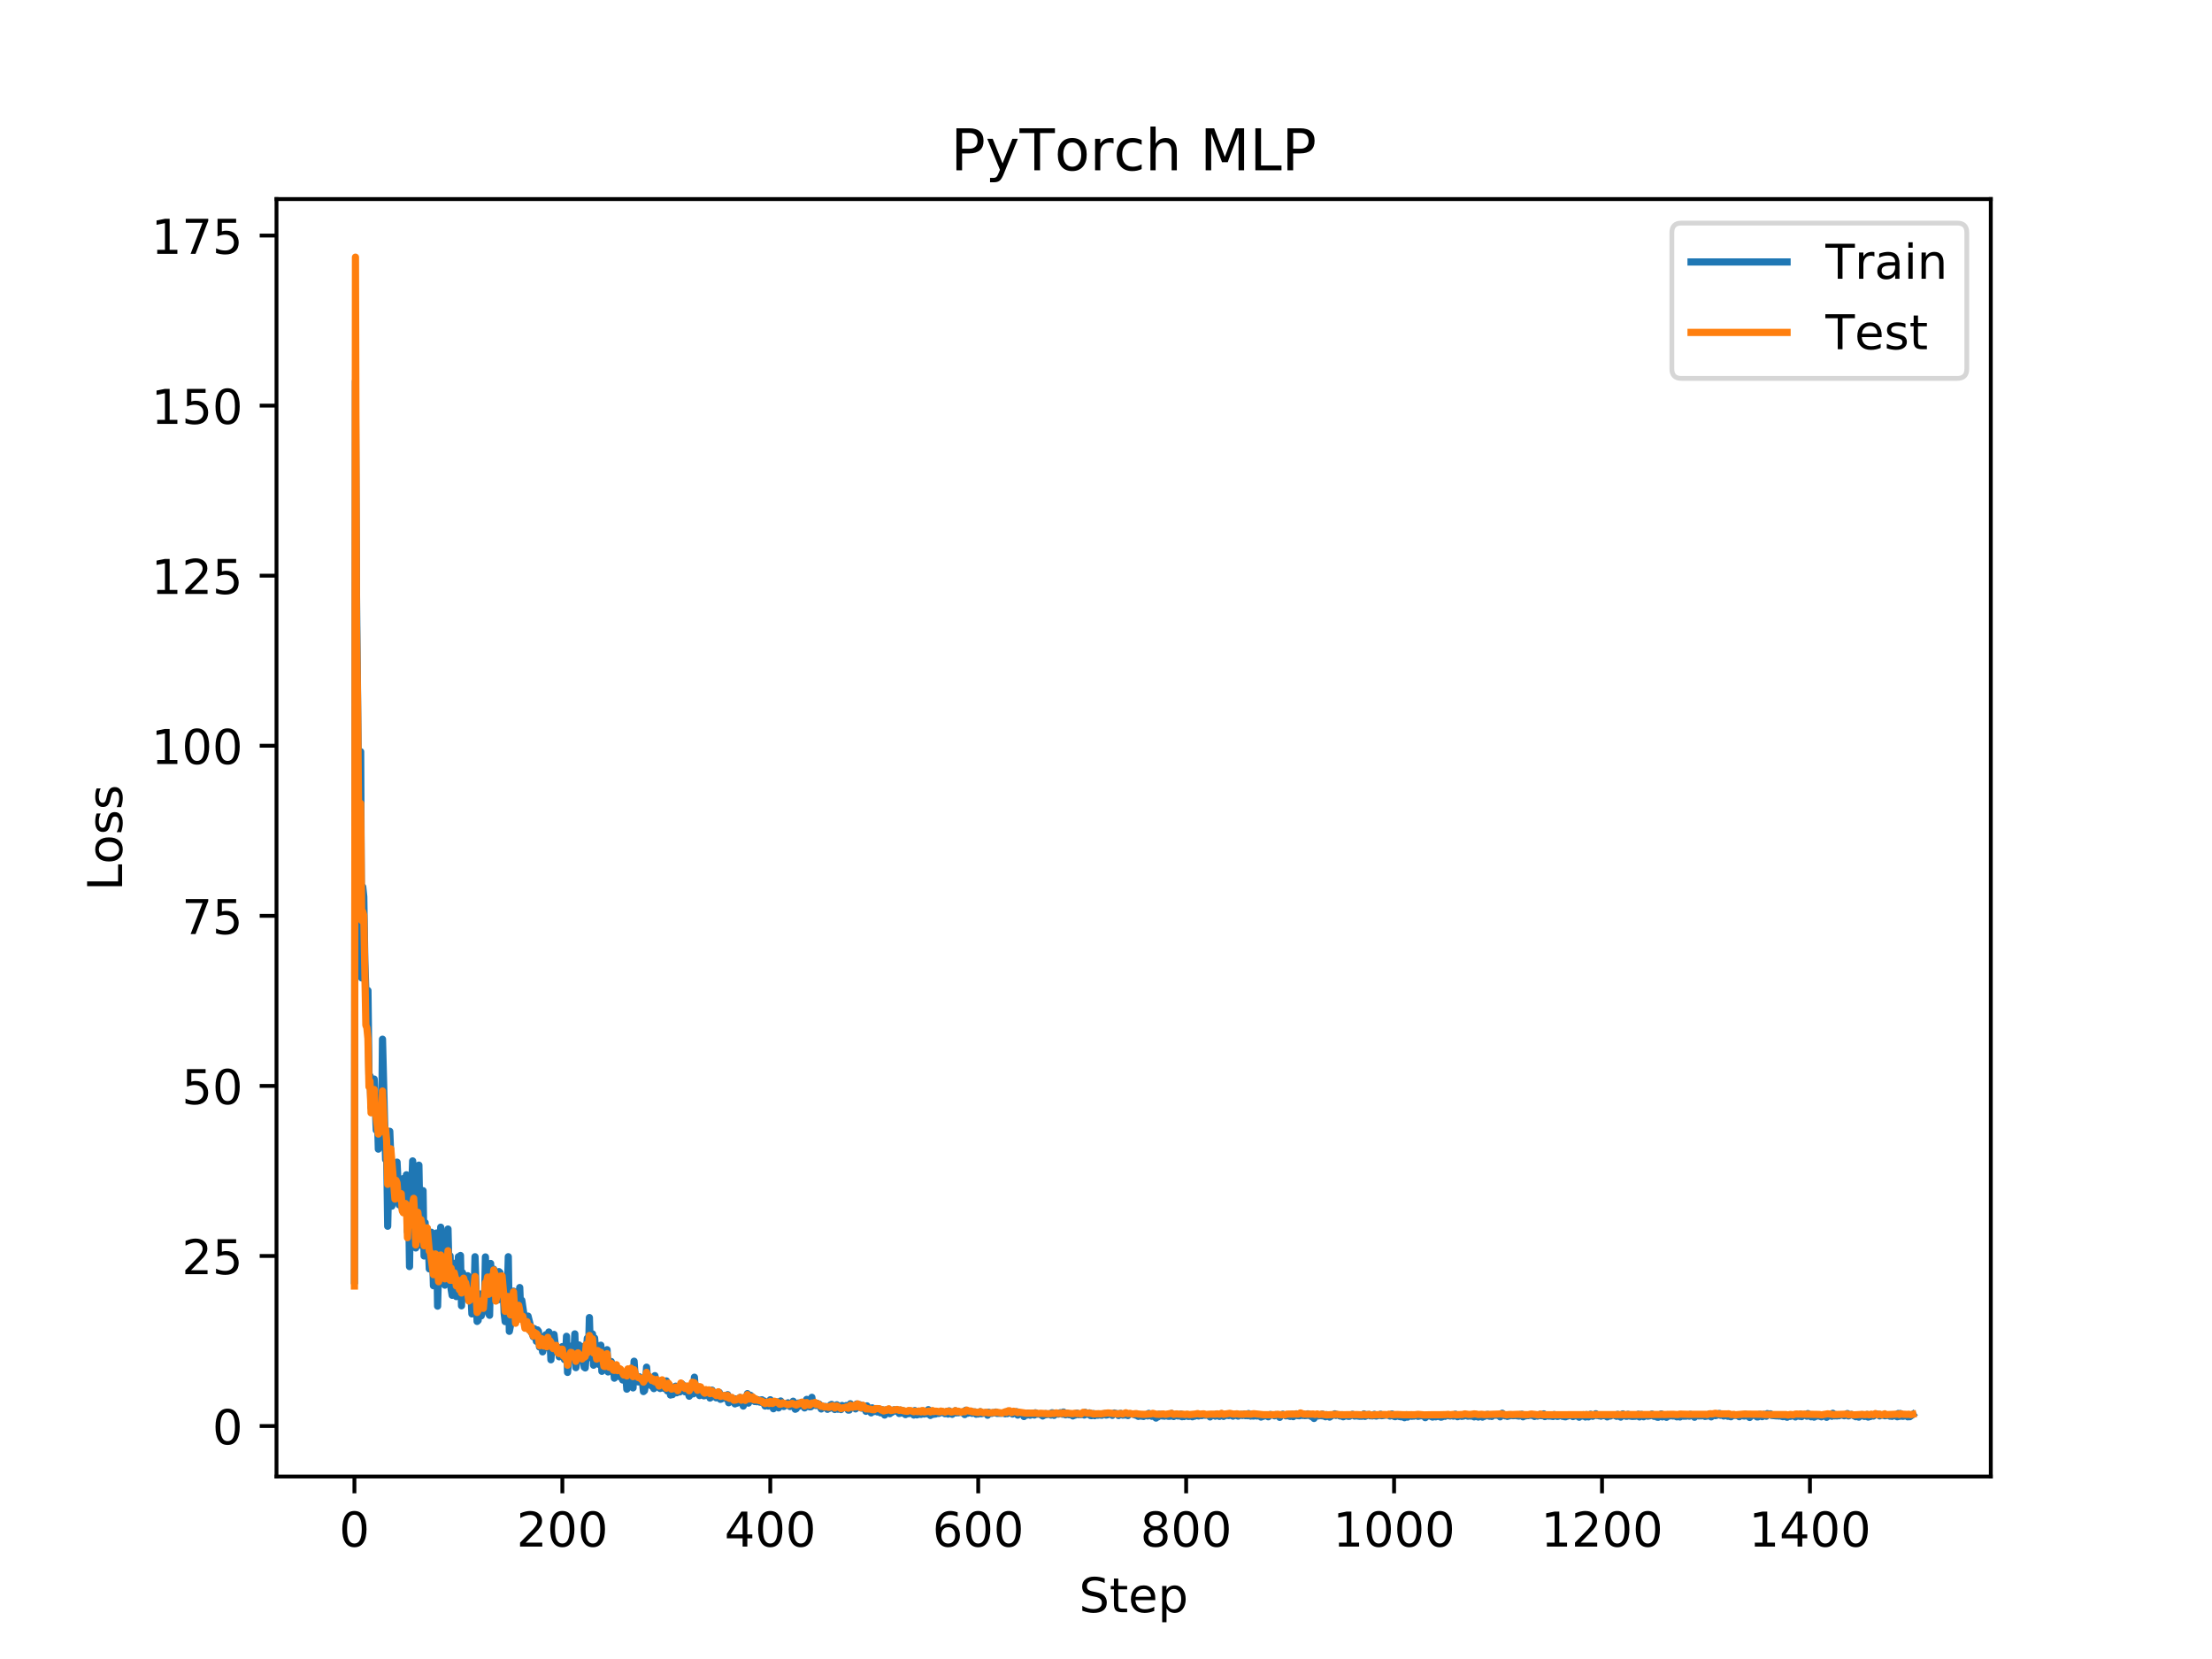 <?xml version="1.0" encoding="utf-8" standalone="no"?>
<!DOCTYPE svg PUBLIC "-//W3C//DTD SVG 1.1//EN"
  "http://www.w3.org/Graphics/SVG/1.1/DTD/svg11.dtd">
<!-- Created with matplotlib (https://matplotlib.org/) -->
<svg height="345.6pt" version="1.1" viewBox="0 0 460.8 345.6" width="460.8pt" xmlns="http://www.w3.org/2000/svg" xmlns:xlink="http://www.w3.org/1999/xlink">
 <defs>
  <style type="text/css">
*{stroke-linecap:butt;stroke-linejoin:round;}
  </style>
 </defs>
 <g id="figure_1">
  <g id="patch_1">
   <path d="M 0 345.6 
L 460.8 345.6 
L 460.8 0 
L 0 0 
z
" style="fill:#ffffff;"/>
  </g>
  <g id="axes_1">
   <g id="patch_2">
    <path d="M 57.6 307.584 
L 414.72 307.584 
L 414.72 41.472 
L 57.6 41.472 
z
" style="fill:#ffffff;"/>
   </g>
   <g id="matplotlib.axis_1">
    <g id="xtick_1">
     <g id="line2d_1">
      <defs>
       <path d="M 0 0 
L 0 3.5 
" id="mff438bf241" style="stroke:#000000;stroke-width:0.8;"/>
      </defs>
      <g>
       <use style="stroke:#000000;stroke-width:0.8;" x="73.833" xlink:href="#mff438bf241" y="307.584"/>
      </g>
     </g>
     <g id="text_1">
      <!-- 0 -->
      <defs>
       <path d="M 31.781 66.406 
Q 24.172 66.406 20.328 58.906 
Q 16.5 51.422 16.5 36.375 
Q 16.5 21.391 20.328 13.891 
Q 24.172 6.391 31.781 6.391 
Q 39.453 6.391 43.281 13.891 
Q 47.125 21.391 47.125 36.375 
Q 47.125 51.422 43.281 58.906 
Q 39.453 66.406 31.781 66.406 
z
M 31.781 74.219 
Q 44.047 74.219 50.516 64.516 
Q 56.984 54.828 56.984 36.375 
Q 56.984 17.969 50.516 8.266 
Q 44.047 -1.422 31.781 -1.422 
Q 19.531 -1.422 13.062 8.266 
Q 6.594 17.969 6.594 36.375 
Q 6.594 54.828 13.062 64.516 
Q 19.531 74.219 31.781 74.219 
z
" id="DejaVuSans-48"/>
      </defs>
      <g transform="translate(70.651 322.182)scale(0.1 -0.1)">
       <use xlink:href="#DejaVuSans-48"/>
      </g>
     </g>
    </g>
    <g id="xtick_2">
     <g id="line2d_2">
      <g>
       <use style="stroke:#000000;stroke-width:0.8;" x="117.149" xlink:href="#mff438bf241" y="307.584"/>
      </g>
     </g>
     <g id="text_2">
      <!-- 200 -->
      <defs>
       <path d="M 19.188 8.297 
L 53.609 8.297 
L 53.609 0 
L 7.328 0 
L 7.328 8.297 
Q 12.938 14.109 22.625 23.891 
Q 32.328 33.688 34.812 36.531 
Q 39.547 41.844 41.422 45.531 
Q 43.312 49.219 43.312 52.781 
Q 43.312 58.594 39.234 62.25 
Q 35.156 65.922 28.609 65.922 
Q 23.969 65.922 18.812 64.312 
Q 13.672 62.703 7.812 59.422 
L 7.812 69.391 
Q 13.766 71.781 18.938 73 
Q 24.125 74.219 28.422 74.219 
Q 39.75 74.219 46.484 68.547 
Q 53.219 62.891 53.219 53.422 
Q 53.219 48.922 51.531 44.891 
Q 49.859 40.875 45.406 35.406 
Q 44.188 33.984 37.641 27.219 
Q 31.109 20.453 19.188 8.297 
z
" id="DejaVuSans-50"/>
      </defs>
      <g transform="translate(107.605 322.182)scale(0.1 -0.1)">
       <use xlink:href="#DejaVuSans-50"/>
       <use x="63.623" xlink:href="#DejaVuSans-48"/>
       <use x="127.246" xlink:href="#DejaVuSans-48"/>
      </g>
     </g>
    </g>
    <g id="xtick_3">
     <g id="line2d_3">
      <g>
       <use style="stroke:#000000;stroke-width:0.8;" x="160.465" xlink:href="#mff438bf241" y="307.584"/>
      </g>
     </g>
     <g id="text_3">
      <!-- 400 -->
      <defs>
       <path d="M 37.797 64.312 
L 12.891 25.391 
L 37.797 25.391 
z
M 35.203 72.906 
L 47.609 72.906 
L 47.609 25.391 
L 58.016 25.391 
L 58.016 17.188 
L 47.609 17.188 
L 47.609 0 
L 37.797 0 
L 37.797 17.188 
L 4.891 17.188 
L 4.891 26.703 
z
" id="DejaVuSans-52"/>
      </defs>
      <g transform="translate(150.921 322.182)scale(0.1 -0.1)">
       <use xlink:href="#DejaVuSans-52"/>
       <use x="63.623" xlink:href="#DejaVuSans-48"/>
       <use x="127.246" xlink:href="#DejaVuSans-48"/>
      </g>
     </g>
    </g>
    <g id="xtick_4">
     <g id="line2d_4">
      <g>
       <use style="stroke:#000000;stroke-width:0.8;" x="203.781" xlink:href="#mff438bf241" y="307.584"/>
      </g>
     </g>
     <g id="text_4">
      <!-- 600 -->
      <defs>
       <path d="M 33.016 40.375 
Q 26.375 40.375 22.484 35.828 
Q 18.609 31.297 18.609 23.391 
Q 18.609 15.531 22.484 10.953 
Q 26.375 6.391 33.016 6.391 
Q 39.656 6.391 43.531 10.953 
Q 47.406 15.531 47.406 23.391 
Q 47.406 31.297 43.531 35.828 
Q 39.656 40.375 33.016 40.375 
z
M 52.594 71.297 
L 52.594 62.312 
Q 48.875 64.062 45.094 64.984 
Q 41.312 65.922 37.594 65.922 
Q 27.828 65.922 22.672 59.328 
Q 17.531 52.734 16.797 39.406 
Q 19.672 43.656 24.016 45.922 
Q 28.375 48.188 33.594 48.188 
Q 44.578 48.188 50.953 41.516 
Q 57.328 34.859 57.328 23.391 
Q 57.328 12.156 50.688 5.359 
Q 44.047 -1.422 33.016 -1.422 
Q 20.359 -1.422 13.672 8.266 
Q 6.984 17.969 6.984 36.375 
Q 6.984 53.656 15.188 63.938 
Q 23.391 74.219 37.203 74.219 
Q 40.922 74.219 44.703 73.484 
Q 48.484 72.75 52.594 71.297 
z
" id="DejaVuSans-54"/>
      </defs>
      <g transform="translate(194.237 322.182)scale(0.1 -0.1)">
       <use xlink:href="#DejaVuSans-54"/>
       <use x="63.623" xlink:href="#DejaVuSans-48"/>
       <use x="127.246" xlink:href="#DejaVuSans-48"/>
      </g>
     </g>
    </g>
    <g id="xtick_5">
     <g id="line2d_5">
      <g>
       <use style="stroke:#000000;stroke-width:0.8;" x="247.097" xlink:href="#mff438bf241" y="307.584"/>
      </g>
     </g>
     <g id="text_5">
      <!-- 800 -->
      <defs>
       <path d="M 31.781 34.625 
Q 24.75 34.625 20.719 30.859 
Q 16.703 27.094 16.703 20.516 
Q 16.703 13.922 20.719 10.156 
Q 24.75 6.391 31.781 6.391 
Q 38.812 6.391 42.859 10.172 
Q 46.922 13.969 46.922 20.516 
Q 46.922 27.094 42.891 30.859 
Q 38.875 34.625 31.781 34.625 
z
M 21.922 38.812 
Q 15.578 40.375 12.031 44.719 
Q 8.5 49.078 8.5 55.328 
Q 8.5 64.062 14.719 69.141 
Q 20.953 74.219 31.781 74.219 
Q 42.672 74.219 48.875 69.141 
Q 55.078 64.062 55.078 55.328 
Q 55.078 49.078 51.531 44.719 
Q 48 40.375 41.703 38.812 
Q 48.828 37.156 52.797 32.312 
Q 56.781 27.484 56.781 20.516 
Q 56.781 9.906 50.312 4.234 
Q 43.844 -1.422 31.781 -1.422 
Q 19.734 -1.422 13.25 4.234 
Q 6.781 9.906 6.781 20.516 
Q 6.781 27.484 10.781 32.312 
Q 14.797 37.156 21.922 38.812 
z
M 18.312 54.391 
Q 18.312 48.734 21.844 45.562 
Q 25.391 42.391 31.781 42.391 
Q 38.141 42.391 41.719 45.562 
Q 45.312 48.734 45.312 54.391 
Q 45.312 60.062 41.719 63.234 
Q 38.141 66.406 31.781 66.406 
Q 25.391 66.406 21.844 63.234 
Q 18.312 60.062 18.312 54.391 
z
" id="DejaVuSans-56"/>
      </defs>
      <g transform="translate(237.554 322.182)scale(0.1 -0.1)">
       <use xlink:href="#DejaVuSans-56"/>
       <use x="63.623" xlink:href="#DejaVuSans-48"/>
       <use x="127.246" xlink:href="#DejaVuSans-48"/>
      </g>
     </g>
    </g>
    <g id="xtick_6">
     <g id="line2d_6">
      <g>
       <use style="stroke:#000000;stroke-width:0.8;" x="290.413" xlink:href="#mff438bf241" y="307.584"/>
      </g>
     </g>
     <g id="text_6">
      <!-- 1000 -->
      <defs>
       <path d="M 12.406 8.297 
L 28.516 8.297 
L 28.516 63.922 
L 10.984 60.406 
L 10.984 69.391 
L 28.422 72.906 
L 38.281 72.906 
L 38.281 8.297 
L 54.391 8.297 
L 54.391 0 
L 12.406 0 
z
" id="DejaVuSans-49"/>
      </defs>
      <g transform="translate(277.688 322.182)scale(0.1 -0.1)">
       <use xlink:href="#DejaVuSans-49"/>
       <use x="63.623" xlink:href="#DejaVuSans-48"/>
       <use x="127.246" xlink:href="#DejaVuSans-48"/>
       <use x="190.869" xlink:href="#DejaVuSans-48"/>
      </g>
     </g>
    </g>
    <g id="xtick_7">
     <g id="line2d_7">
      <g>
       <use style="stroke:#000000;stroke-width:0.8;" x="333.73" xlink:href="#mff438bf241" y="307.584"/>
      </g>
     </g>
     <g id="text_7">
      <!-- 1200 -->
      <g transform="translate(321.005 322.182)scale(0.1 -0.1)">
       <use xlink:href="#DejaVuSans-49"/>
       <use x="63.623" xlink:href="#DejaVuSans-50"/>
       <use x="127.246" xlink:href="#DejaVuSans-48"/>
       <use x="190.869" xlink:href="#DejaVuSans-48"/>
      </g>
     </g>
    </g>
    <g id="xtick_8">
     <g id="line2d_8">
      <g>
       <use style="stroke:#000000;stroke-width:0.8;" x="377.046" xlink:href="#mff438bf241" y="307.584"/>
      </g>
     </g>
     <g id="text_8">
      <!-- 1400 -->
      <g transform="translate(364.321 322.182)scale(0.1 -0.1)">
       <use xlink:href="#DejaVuSans-49"/>
       <use x="63.623" xlink:href="#DejaVuSans-52"/>
       <use x="127.246" xlink:href="#DejaVuSans-48"/>
       <use x="190.869" xlink:href="#DejaVuSans-48"/>
      </g>
     </g>
    </g>
    <g id="text_9">
     <!-- Step -->
     <defs>
      <path d="M 53.516 70.516 
L 53.516 60.891 
Q 47.906 63.578 42.922 64.891 
Q 37.938 66.219 33.297 66.219 
Q 25.25 66.219 20.875 63.094 
Q 16.5 59.969 16.5 54.203 
Q 16.5 49.359 19.406 46.891 
Q 22.312 44.438 30.422 42.922 
L 36.375 41.703 
Q 47.406 39.594 52.656 34.297 
Q 57.906 29 57.906 20.125 
Q 57.906 9.516 50.797 4.047 
Q 43.703 -1.422 29.984 -1.422 
Q 24.812 -1.422 18.969 -0.25 
Q 13.141 0.922 6.891 3.219 
L 6.891 13.375 
Q 12.891 10.016 18.656 8.297 
Q 24.422 6.594 29.984 6.594 
Q 38.422 6.594 43.016 9.906 
Q 47.609 13.234 47.609 19.391 
Q 47.609 24.75 44.312 27.781 
Q 41.016 30.812 33.5 32.328 
L 27.484 33.5 
Q 16.453 35.688 11.516 40.375 
Q 6.594 45.062 6.594 53.422 
Q 6.594 63.094 13.406 68.656 
Q 20.219 74.219 32.172 74.219 
Q 37.312 74.219 42.625 73.281 
Q 47.953 72.359 53.516 70.516 
z
" id="DejaVuSans-83"/>
      <path d="M 18.312 70.219 
L 18.312 54.688 
L 36.812 54.688 
L 36.812 47.703 
L 18.312 47.703 
L 18.312 18.016 
Q 18.312 11.328 20.141 9.422 
Q 21.969 7.516 27.594 7.516 
L 36.812 7.516 
L 36.812 0 
L 27.594 0 
Q 17.188 0 13.234 3.875 
Q 9.281 7.766 9.281 18.016 
L 9.281 47.703 
L 2.688 47.703 
L 2.688 54.688 
L 9.281 54.688 
L 9.281 70.219 
z
" id="DejaVuSans-116"/>
      <path d="M 56.203 29.594 
L 56.203 25.203 
L 14.891 25.203 
Q 15.484 15.922 20.484 11.062 
Q 25.484 6.203 34.422 6.203 
Q 39.594 6.203 44.453 7.469 
Q 49.312 8.734 54.109 11.281 
L 54.109 2.781 
Q 49.266 0.734 44.188 -0.344 
Q 39.109 -1.422 33.891 -1.422 
Q 20.797 -1.422 13.156 6.188 
Q 5.516 13.812 5.516 26.812 
Q 5.516 40.234 12.766 48.109 
Q 20.016 56 32.328 56 
Q 43.359 56 49.781 48.891 
Q 56.203 41.797 56.203 29.594 
z
M 47.219 32.234 
Q 47.125 39.594 43.094 43.984 
Q 39.062 48.391 32.422 48.391 
Q 24.906 48.391 20.391 44.141 
Q 15.875 39.891 15.188 32.172 
z
" id="DejaVuSans-101"/>
      <path d="M 18.109 8.203 
L 18.109 -20.797 
L 9.078 -20.797 
L 9.078 54.688 
L 18.109 54.688 
L 18.109 46.391 
Q 20.953 51.266 25.266 53.625 
Q 29.594 56 35.594 56 
Q 45.562 56 51.781 48.094 
Q 58.016 40.188 58.016 27.297 
Q 58.016 14.406 51.781 6.484 
Q 45.562 -1.422 35.594 -1.422 
Q 29.594 -1.422 25.266 0.953 
Q 20.953 3.328 18.109 8.203 
z
M 48.688 27.297 
Q 48.688 37.203 44.609 42.844 
Q 40.531 48.484 33.406 48.484 
Q 26.266 48.484 22.188 42.844 
Q 18.109 37.203 18.109 27.297 
Q 18.109 17.391 22.188 11.75 
Q 26.266 6.109 33.406 6.109 
Q 40.531 6.109 44.609 11.75 
Q 48.688 17.391 48.688 27.297 
z
" id="DejaVuSans-112"/>
     </defs>
     <g transform="translate(224.775 335.861)scale(0.1 -0.1)">
      <use xlink:href="#DejaVuSans-83"/>
      <use x="63.477" xlink:href="#DejaVuSans-116"/>
      <use x="102.686" xlink:href="#DejaVuSans-101"/>
      <use x="164.209" xlink:href="#DejaVuSans-112"/>
     </g>
    </g>
   </g>
   <g id="matplotlib.axis_2">
    <g id="ytick_1">
     <g id="line2d_9">
      <defs>
       <path d="M 0 0 
L -3.5 0 
" id="m4848736dc3" style="stroke:#000000;stroke-width:0.8;"/>
      </defs>
      <g>
       <use style="stroke:#000000;stroke-width:0.8;" x="57.6" xlink:href="#m4848736dc3" y="297.066"/>
      </g>
     </g>
     <g id="text_10">
      <!-- 0 -->
      <g transform="translate(44.237 300.865)scale(0.1 -0.1)">
       <use xlink:href="#DejaVuSans-48"/>
      </g>
     </g>
    </g>
    <g id="ytick_2">
     <g id="line2d_10">
      <g>
       <use style="stroke:#000000;stroke-width:0.8;" x="57.6" xlink:href="#m4848736dc3" y="261.638"/>
      </g>
     </g>
     <g id="text_11">
      <!-- 25 -->
      <defs>
       <path d="M 10.797 72.906 
L 49.516 72.906 
L 49.516 64.594 
L 19.828 64.594 
L 19.828 46.734 
Q 21.969 47.469 24.109 47.828 
Q 26.266 48.188 28.422 48.188 
Q 40.625 48.188 47.75 41.5 
Q 54.891 34.812 54.891 23.391 
Q 54.891 11.625 47.562 5.094 
Q 40.234 -1.422 26.906 -1.422 
Q 22.312 -1.422 17.547 -0.641 
Q 12.797 0.141 7.719 1.703 
L 7.719 11.625 
Q 12.109 9.234 16.797 8.062 
Q 21.484 6.891 26.703 6.891 
Q 35.156 6.891 40.078 11.328 
Q 45.016 15.766 45.016 23.391 
Q 45.016 31 40.078 35.438 
Q 35.156 39.891 26.703 39.891 
Q 22.75 39.891 18.812 39.016 
Q 14.891 38.141 10.797 36.281 
z
" id="DejaVuSans-53"/>
      </defs>
      <g transform="translate(37.875 265.438)scale(0.1 -0.1)">
       <use xlink:href="#DejaVuSans-50"/>
       <use x="63.623" xlink:href="#DejaVuSans-53"/>
      </g>
     </g>
    </g>
    <g id="ytick_3">
     <g id="line2d_11">
      <g>
       <use style="stroke:#000000;stroke-width:0.8;" x="57.6" xlink:href="#m4848736dc3" y="226.211"/>
      </g>
     </g>
     <g id="text_12">
      <!-- 50 -->
      <g transform="translate(37.875 230.01)scale(0.1 -0.1)">
       <use xlink:href="#DejaVuSans-53"/>
       <use x="63.623" xlink:href="#DejaVuSans-48"/>
      </g>
     </g>
    </g>
    <g id="ytick_4">
     <g id="line2d_12">
      <g>
       <use style="stroke:#000000;stroke-width:0.8;" x="57.6" xlink:href="#m4848736dc3" y="190.783"/>
      </g>
     </g>
     <g id="text_13">
      <!-- 75 -->
      <defs>
       <path d="M 8.203 72.906 
L 55.078 72.906 
L 55.078 68.703 
L 28.609 0 
L 18.312 0 
L 43.219 64.594 
L 8.203 64.594 
z
" id="DejaVuSans-55"/>
      </defs>
      <g transform="translate(37.875 194.582)scale(0.1 -0.1)">
       <use xlink:href="#DejaVuSans-55"/>
       <use x="63.623" xlink:href="#DejaVuSans-53"/>
      </g>
     </g>
    </g>
    <g id="ytick_5">
     <g id="line2d_13">
      <g>
       <use style="stroke:#000000;stroke-width:0.8;" x="57.6" xlink:href="#m4848736dc3" y="155.356"/>
      </g>
     </g>
     <g id="text_14">
      <!-- 100 -->
      <g transform="translate(31.512 159.155)scale(0.1 -0.1)">
       <use xlink:href="#DejaVuSans-49"/>
       <use x="63.623" xlink:href="#DejaVuSans-48"/>
       <use x="127.246" xlink:href="#DejaVuSans-48"/>
      </g>
     </g>
    </g>
    <g id="ytick_6">
     <g id="line2d_14">
      <g>
       <use style="stroke:#000000;stroke-width:0.8;" x="57.6" xlink:href="#m4848736dc3" y="119.928"/>
      </g>
     </g>
     <g id="text_15">
      <!-- 125 -->
      <g transform="translate(31.512 123.727)scale(0.1 -0.1)">
       <use xlink:href="#DejaVuSans-49"/>
       <use x="63.623" xlink:href="#DejaVuSans-50"/>
       <use x="127.246" xlink:href="#DejaVuSans-53"/>
      </g>
     </g>
    </g>
    <g id="ytick_7">
     <g id="line2d_15">
      <g>
       <use style="stroke:#000000;stroke-width:0.8;" x="57.6" xlink:href="#m4848736dc3" y="84.5"/>
      </g>
     </g>
     <g id="text_16">
      <!-- 150 -->
      <g transform="translate(31.512 88.3)scale(0.1 -0.1)">
       <use xlink:href="#DejaVuSans-49"/>
       <use x="63.623" xlink:href="#DejaVuSans-53"/>
       <use x="127.246" xlink:href="#DejaVuSans-48"/>
      </g>
     </g>
    </g>
    <g id="ytick_8">
     <g id="line2d_16">
      <g>
       <use style="stroke:#000000;stroke-width:0.8;" x="57.6" xlink:href="#m4848736dc3" y="49.073"/>
      </g>
     </g>
     <g id="text_17">
      <!-- 175 -->
      <g transform="translate(31.512 52.872)scale(0.1 -0.1)">
       <use xlink:href="#DejaVuSans-49"/>
       <use x="63.623" xlink:href="#DejaVuSans-55"/>
       <use x="127.246" xlink:href="#DejaVuSans-53"/>
      </g>
     </g>
    </g>
    <g id="text_18">
     <!-- Loss -->
     <defs>
      <path d="M 9.812 72.906 
L 19.672 72.906 
L 19.672 8.297 
L 55.172 8.297 
L 55.172 0 
L 9.812 0 
z
" id="DejaVuSans-76"/>
      <path d="M 30.609 48.391 
Q 23.391 48.391 19.188 42.75 
Q 14.984 37.109 14.984 27.297 
Q 14.984 17.484 19.156 11.844 
Q 23.344 6.203 30.609 6.203 
Q 37.797 6.203 41.984 11.859 
Q 46.188 17.531 46.188 27.297 
Q 46.188 37.016 41.984 42.703 
Q 37.797 48.391 30.609 48.391 
z
M 30.609 56 
Q 42.328 56 49.016 48.375 
Q 55.719 40.766 55.719 27.297 
Q 55.719 13.875 49.016 6.219 
Q 42.328 -1.422 30.609 -1.422 
Q 18.844 -1.422 12.172 6.219 
Q 5.516 13.875 5.516 27.297 
Q 5.516 40.766 12.172 48.375 
Q 18.844 56 30.609 56 
z
" id="DejaVuSans-111"/>
      <path d="M 44.281 53.078 
L 44.281 44.578 
Q 40.484 46.531 36.375 47.5 
Q 32.281 48.484 27.875 48.484 
Q 21.188 48.484 17.844 46.438 
Q 14.5 44.391 14.5 40.281 
Q 14.5 37.156 16.891 35.375 
Q 19.281 33.594 26.516 31.984 
L 29.594 31.297 
Q 39.156 29.25 43.188 25.516 
Q 47.219 21.781 47.219 15.094 
Q 47.219 7.469 41.188 3.016 
Q 35.156 -1.422 24.609 -1.422 
Q 20.219 -1.422 15.453 -0.562 
Q 10.688 0.297 5.422 2 
L 5.422 11.281 
Q 10.406 8.688 15.234 7.391 
Q 20.062 6.109 24.812 6.109 
Q 31.156 6.109 34.562 8.281 
Q 37.984 10.453 37.984 14.406 
Q 37.984 18.062 35.516 20.016 
Q 33.062 21.969 24.703 23.781 
L 21.578 24.516 
Q 13.234 26.266 9.516 29.906 
Q 5.812 33.547 5.812 39.891 
Q 5.812 47.609 11.281 51.797 
Q 16.75 56 26.812 56 
Q 31.781 56 36.172 55.266 
Q 40.578 54.547 44.281 53.078 
z
" id="DejaVuSans-115"/>
     </defs>
     <g transform="translate(25.433 185.582)rotate(-90)scale(0.1 -0.1)">
      <use xlink:href="#DejaVuSans-76"/>
      <use x="55.697" xlink:href="#DejaVuSans-111"/>
      <use x="116.879" xlink:href="#DejaVuSans-115"/>
      <use x="168.979" xlink:href="#DejaVuSans-115"/>
     </g>
    </g>
   </g>
   <g id="line2d_17">
    <path clip-path="url(#p4f8fb027b0)" d="M 73.833 266.768 
L 74.049 79.396 
L 74.266 123.878 
L 74.699 166.061 
L 74.916 200.919 
L 75.132 156.58 
L 75.349 203.721 
L 75.565 184.748 
L 75.782 186.806 
L 75.999 200.222 
L 76.215 206.507 
L 76.432 207.863 
L 76.648 206.346 
L 76.865 223.853 
L 77.081 224.116 
L 77.298 230.708 
L 77.515 226.721 
L 77.731 228.027 
L 77.948 224.787 
L 78.381 235.436 
L 78.598 231.162 
L 78.814 239.384 
L 79.247 232.423 
L 79.464 238.798 
L 79.68 216.488 
L 80.114 233.503 
L 80.33 241.563 
L 80.547 239.925 
L 80.763 255.447 
L 81.196 235.671 
L 81.413 241.122 
L 81.63 251.258 
L 81.846 245.334 
L 82.063 248.82 
L 82.279 245.901 
L 82.496 244.842 
L 82.713 242.094 
L 83.146 251.001 
L 83.362 247.018 
L 83.579 248.349 
L 83.795 251.825 
L 84.012 245.516 
L 84.229 250.056 
L 84.445 250.012 
L 84.662 244.731 
L 84.878 256.59 
L 85.095 248.87 
L 85.312 263.854 
L 85.528 248.013 
L 85.745 248.526 
L 85.961 241.839 
L 86.178 246.332 
L 86.394 257.565 
L 86.611 259.974 
L 86.828 257.047 
L 87.044 251.928 
L 87.261 242.721 
L 87.477 254.888 
L 87.694 250.241 
L 87.91 259.537 
L 88.127 248.035 
L 88.344 261.642 
L 88.56 254.687 
L 88.777 259.894 
L 88.993 255.893 
L 89.21 258.807 
L 89.427 264.332 
L 89.643 258.284 
L 89.86 256.694 
L 90.076 260.185 
L 90.293 267.839 
L 90.509 260.114 
L 90.726 258.846 
L 90.943 256.855 
L 91.159 272.094 
L 91.376 263.378 
L 91.592 264.53 
L 91.809 255.647 
L 92.026 267.052 
L 92.242 263.01 
L 92.675 267.718 
L 92.892 260.314 
L 93.108 265.016 
L 93.325 256.029 
L 93.542 265.207 
L 93.758 261.599 
L 93.975 268.529 
L 94.191 269.834 
L 94.408 265.797 
L 94.624 267.248 
L 94.841 263.138 
L 95.058 270.102 
L 95.274 268.424 
L 95.491 261.805 
L 95.707 269.923 
L 95.924 261.54 
L 96.141 272.018 
L 96.357 265.124 
L 96.574 267.347 
L 96.79 266.673 
L 97.007 270.39 
L 97.223 265.846 
L 97.44 265.755 
L 97.657 269.877 
L 97.873 270.661 
L 98.09 269.072 
L 98.306 273.713 
L 98.523 268.117 
L 98.74 270.421 
L 98.956 261.799 
L 99.389 275.276 
L 99.606 275.065 
L 100.039 269.568 
L 100.256 274.124 
L 100.472 269.668 
L 100.689 272.589 
L 100.905 272.585 
L 101.122 261.841 
L 101.338 270.539 
L 101.555 269.066 
L 101.772 273.668 
L 101.988 274.002 
L 102.205 263.201 
L 102.421 269.733 
L 102.855 264.396 
L 103.071 265.579 
L 103.288 269.201 
L 103.504 268.431 
L 103.721 270.795 
L 103.937 264.901 
L 104.154 265.093 
L 104.371 267.889 
L 104.587 267.163 
L 104.804 267.57 
L 105.02 273.525 
L 105.237 275.314 
L 105.454 270.639 
L 105.67 270.418 
L 105.887 261.796 
L 106.103 277.34 
L 106.32 276.245 
L 106.536 272.43 
L 106.753 272.321 
L 106.97 268.973 
L 107.403 275.3 
L 107.619 273.495 
L 107.836 273.044 
L 108.052 273.463 
L 108.269 268.219 
L 108.486 273.763 
L 108.702 270.883 
L 109.135 273.79 
L 109.569 275.396 
L 110.002 274.168 
L 110.435 275.905 
L 110.651 277.514 
L 110.868 277.536 
L 111.085 278.468 
L 111.301 276.77 
L 111.734 279.413 
L 111.951 277.038 
L 112.168 277.314 
L 112.384 280.603 
L 112.601 280.432 
L 112.817 279.703 
L 113.034 281.62 
L 113.25 280.862 
L 113.467 280.539 
L 113.684 278.055 
L 113.9 280.708 
L 114.333 277.473 
L 114.55 278.548 
L 114.766 283.265 
L 114.983 279.646 
L 115.2 278.2 
L 115.416 277.99 
L 115.633 279.862 
L 115.849 280.514 
L 116.066 281.689 
L 116.283 281.443 
L 116.499 282.65 
L 116.716 280.716 
L 116.932 281.449 
L 117.149 280.516 
L 117.582 283.219 
L 117.799 283.337 
L 118.015 278.375 
L 118.232 285.898 
L 118.665 281.152 
L 118.882 281.721 
L 119.098 280.398 
L 119.315 282.387 
L 119.531 282.312 
L 119.748 277.872 
L 119.964 284.904 
L 120.181 283.583 
L 120.398 280.531 
L 120.614 280.178 
L 120.831 282.85 
L 121.264 280.501 
L 121.697 284.803 
L 121.914 284.959 
L 122.347 278.781 
L 122.563 282.852 
L 122.78 274.475 
L 122.997 282.004 
L 123.213 281.167 
L 123.43 277.878 
L 123.646 284.394 
L 123.863 278.732 
L 124.296 283.444 
L 124.513 280.998 
L 124.729 284.22 
L 124.946 283.453 
L 125.162 280.231 
L 125.379 285.674 
L 125.596 281.998 
L 125.812 281.931 
L 126.029 283.959 
L 126.245 281.609 
L 126.462 281.166 
L 126.678 285.801 
L 126.895 284.139 
L 127.112 284.644 
L 127.328 283.629 
L 127.545 285.394 
L 127.761 284.437 
L 127.978 287.097 
L 128.194 284.452 
L 128.411 286.455 
L 128.628 286.499 
L 128.844 285.9 
L 129.061 286.789 
L 129.277 285.773 
L 129.494 285.837 
L 129.711 287.476 
L 129.927 286.414 
L 130.144 286.781 
L 130.36 286.459 
L 130.577 289.389 
L 130.793 286.453 
L 131.01 285.812 
L 131.227 287.185 
L 131.443 286.891 
L 131.66 285.574 
L 131.876 289.123 
L 132.093 283.565 
L 132.31 286.885 
L 132.526 287.162 
L 132.743 287.143 
L 132.959 287.874 
L 133.176 286.797 
L 133.392 287.61 
L 133.609 287.951 
L 133.826 287.799 
L 134.042 289.887 
L 134.259 289.697 
L 134.475 288.438 
L 134.692 284.807 
L 134.908 287.333 
L 135.125 287.906 
L 135.342 287.885 
L 135.558 287.622 
L 135.775 288.757 
L 135.991 287.803 
L 136.208 289.272 
L 136.425 286.572 
L 136.858 288.921 
L 137.074 288.27 
L 137.291 288.378 
L 137.507 289.246 
L 137.724 289.158 
L 137.941 288.784 
L 138.157 288.17 
L 138.374 289.24 
L 138.59 289.203 
L 138.807 287.666 
L 139.024 289.758 
L 139.24 288.661 
L 139.457 288.538 
L 139.673 290.611 
L 139.89 289.094 
L 140.106 290.521 
L 140.756 288.769 
L 140.973 290.143 
L 141.189 289.411 
L 141.406 289.831 
L 141.623 289.959 
L 142.056 288.29 
L 142.272 288.535 
L 142.705 289.941 
L 142.922 289.521 
L 143.139 289.427 
L 143.572 290.858 
L 144.005 290.244 
L 144.221 288.963 
L 144.438 290.358 
L 144.655 286.895 
L 144.871 289.988 
L 145.088 289.9 
L 145.304 289.668 
L 145.738 290.721 
L 145.954 289.296 
L 146.171 289.986 
L 146.387 289.548 
L 146.604 290.778 
L 146.82 290.741 
L 147.254 289.667 
L 147.47 290.672 
L 147.687 289.796 
L 147.903 291.241 
L 148.12 291.09 
L 148.337 289.592 
L 148.553 290.834 
L 148.77 290.161 
L 148.986 290.919 
L 149.203 291.194 
L 149.419 290.588 
L 149.636 290.698 
L 149.853 290.07 
L 150.069 291.504 
L 150.286 291.431 
L 150.502 290.841 
L 150.719 291.021 
L 150.935 290.722 
L 151.152 291.238 
L 151.369 291.443 
L 151.585 290.533 
L 151.802 292.213 
L 152.018 291.776 
L 152.235 291.671 
L 152.452 291.219 
L 152.668 291.303 
L 153.101 292.454 
L 153.318 291.404 
L 153.534 292.306 
L 153.751 291.478 
L 153.968 292.161 
L 154.184 291.111 
L 154.401 292.271 
L 154.617 291.535 
L 154.834 292.907 
L 155.051 291.311 
L 155.267 291.047 
L 155.484 291.531 
L 155.7 290.317 
L 155.917 292.294 
L 156.133 291.705 
L 156.35 290.674 
L 156.567 291.132 
L 157 291.208 
L 157.216 291.965 
L 157.433 291.688 
L 157.649 292.001 
L 157.866 291.595 
L 158.083 291.978 
L 158.299 292.095 
L 158.516 291.642 
L 158.732 291.603 
L 158.949 292.312 
L 159.166 291.836 
L 159.382 292.901 
L 159.599 292.454 
L 160.032 292.904 
L 160.248 292.016 
L 160.465 291.597 
L 160.682 292.269 
L 160.898 291.955 
L 161.115 293.467 
L 161.331 292.132 
L 161.548 292.197 
L 161.765 292.595 
L 161.981 292.051 
L 162.198 293.291 
L 162.631 291.848 
L 162.847 292.771 
L 163.064 292.824 
L 163.281 293.003 
L 163.497 292.497 
L 163.714 292.782 
L 164.147 292.231 
L 164.58 293.002 
L 164.797 292.416 
L 165.013 292.536 
L 165.23 291.899 
L 165.663 293.571 
L 165.88 293.456 
L 166.313 292.275 
L 166.529 292.919 
L 166.746 292.405 
L 166.962 292.179 
L 167.179 292.462 
L 167.396 292.475 
L 167.612 293.295 
L 167.829 293.013 
L 168.045 291.516 
L 168.262 292.984 
L 168.479 292.517 
L 168.695 293.078 
L 168.912 293.057 
L 169.128 291.087 
L 169.345 292.795 
L 169.561 292.622 
L 169.995 292.791 
L 170.211 292.327 
L 170.428 292.729 
L 170.644 292.497 
L 171.077 293.511 
L 171.294 293.004 
L 171.727 293.224 
L 171.944 292.992 
L 172.16 293.077 
L 172.377 293.586 
L 172.594 293.054 
L 172.81 293.394 
L 173.027 292.663 
L 173.243 292.563 
L 173.46 293.106 
L 173.676 292.937 
L 173.893 293.623 
L 174.326 292.646 
L 174.543 293.561 
L 174.759 293.431 
L 175.193 293.641 
L 175.409 292.782 
L 175.626 293.079 
L 175.842 292.975 
L 176.059 293.033 
L 176.275 292.803 
L 176.492 293.124 
L 176.709 293.752 
L 176.925 293.739 
L 177.142 292.43 
L 177.358 293.163 
L 177.791 292.823 
L 178.008 292.862 
L 178.225 293.498 
L 178.441 292.482 
L 178.658 293.143 
L 178.874 293.024 
L 179.091 292.623 
L 179.308 293.284 
L 179.524 293.342 
L 179.741 292.799 
L 179.957 293.208 
L 180.174 293.204 
L 180.39 294.002 
L 180.607 292.868 
L 180.824 293.658 
L 181.04 293.516 
L 181.257 293.756 
L 181.473 294.326 
L 181.69 293.281 
L 181.907 293.389 
L 182.123 294.049 
L 182.34 293.488 
L 182.556 293.956 
L 182.773 294.135 
L 182.989 293.756 
L 183.206 293.618 
L 183.423 294.325 
L 183.639 294.247 
L 183.856 293.685 
L 184.289 294.783 
L 184.505 293.744 
L 184.722 294.289 
L 185.155 294.081 
L 185.372 294.497 
L 185.588 294.227 
L 185.805 294.215 
L 186.238 293.682 
L 186.455 293.929 
L 186.671 293.969 
L 186.888 293.693 
L 187.321 294.454 
L 187.538 293.747 
L 187.754 294.38 
L 188.187 293.888 
L 188.621 294.687 
L 188.837 294.265 
L 189.054 294.287 
L 189.27 294.501 
L 189.92 294.192 
L 190.137 294.25 
L 190.353 294.776 
L 190.57 293.844 
L 190.786 294.155 
L 191.003 294.747 
L 191.219 294.596 
L 191.436 294.635 
L 191.653 294.105 
L 191.869 294.644 
L 192.302 294.008 
L 192.519 294.574 
L 192.736 294.306 
L 193.169 294.528 
L 193.385 293.658 
L 193.818 294.861 
L 194.252 294.03 
L 194.468 294.633 
L 194.685 294.219 
L 194.901 294.566 
L 195.118 294.052 
L 195.335 294.403 
L 195.551 294.448 
L 196.417 294.115 
L 196.851 294.503 
L 197.067 294.132 
L 197.284 294.024 
L 197.5 294.577 
L 197.717 293.91 
L 197.933 294.345 
L 198.15 294.18 
L 198.367 294.628 
L 198.583 294.195 
L 198.8 294.113 
L 199.016 293.888 
L 199.233 294.331 
L 199.45 294.252 
L 199.666 294.302 
L 199.883 294.15 
L 200.749 294.367 
L 200.966 294.685 
L 201.182 293.777 
L 201.615 294.407 
L 202.049 294.15 
L 202.265 294.006 
L 202.482 294.427 
L 202.915 294.121 
L 203.131 294.124 
L 203.348 294.606 
L 203.565 294.321 
L 203.781 294.563 
L 204.214 294.086 
L 204.431 294.507 
L 205.297 294.279 
L 205.514 294.399 
L 205.73 294.821 
L 205.947 294.198 
L 206.164 294.438 
L 206.597 294.436 
L 206.813 294.295 
L 207.246 294.308 
L 207.463 294.154 
L 207.68 294.432 
L 208.763 294.412 
L 208.979 294.346 
L 209.412 294.525 
L 209.629 294.102 
L 209.845 294.48 
L 210.062 294.142 
L 210.279 294.274 
L 210.495 294.096 
L 210.928 294.574 
L 211.145 294.253 
L 211.578 294.327 
L 211.795 294.082 
L 212.011 294.791 
L 212.228 294.379 
L 212.444 294.378 
L 212.878 294.613 
L 213.094 294.534 
L 213.311 295.089 
L 213.744 294.595 
L 213.96 294.783 
L 214.177 294.386 
L 214.394 294.518 
L 214.61 294.817 
L 214.827 294.516 
L 215.26 294.437 
L 215.477 294.778 
L 215.693 294.308 
L 215.91 294.614 
L 216.343 294.561 
L 216.559 294.562 
L 216.776 294.708 
L 216.993 294.558 
L 217.209 294.973 
L 217.426 294.576 
L 217.642 294.779 
L 217.859 294.489 
L 218.076 294.688 
L 218.725 294.507 
L 218.942 294.789 
L 219.158 294.301 
L 219.375 294.344 
L 219.592 294.846 
L 219.808 294.479 
L 220.241 294.432 
L 220.458 294.591 
L 220.891 294.284 
L 221.324 294.603 
L 221.541 294.153 
L 221.974 294.731 
L 222.191 294.4 
L 222.407 294.438 
L 222.624 294.702 
L 223.273 294.735 
L 223.49 294.964 
L 223.707 294.766 
L 223.923 294.809 
L 224.356 294.389 
L 224.573 294.689 
L 225.439 294.671 
L 225.656 294.541 
L 225.872 294.779 
L 226.089 294.23 
L 226.739 294.651 
L 226.955 294.323 
L 227.172 294.88 
L 227.388 294.905 
L 227.822 294.473 
L 228.038 294.911 
L 228.471 294.592 
L 228.688 294.816 
L 228.905 294.537 
L 229.121 294.768 
L 229.554 294.814 
L 229.771 294.54 
L 230.204 294.475 
L 230.421 294.783 
L 230.637 294.754 
L 230.854 294.391 
L 231.287 294.625 
L 231.504 294.507 
L 231.72 294.845 
L 232.153 294.358 
L 232.586 294.491 
L 232.803 294.506 
L 233.02 294.883 
L 233.236 294.492 
L 233.453 294.44 
L 233.669 294.537 
L 233.886 294.799 
L 234.102 294.721 
L 234.319 294.779 
L 234.752 294.537 
L 234.969 294.888 
L 235.185 294.567 
L 235.835 294.547 
L 236.918 294.906 
L 237.135 295.059 
L 237.351 294.702 
L 237.784 295.013 
L 238.001 294.841 
L 238.218 295.074 
L 238.434 294.732 
L 239.084 294.962 
L 239.3 294.433 
L 239.517 294.752 
L 239.734 294.593 
L 239.95 295.042 
L 240.167 294.771 
L 240.816 295.406 
L 241.033 294.994 
L 241.25 295.157 
L 241.466 294.617 
L 241.683 294.93 
L 241.899 294.642 
L 242.116 294.971 
L 242.333 294.739 
L 242.549 295.019 
L 242.982 294.721 
L 243.199 294.977 
L 243.415 295.049 
L 243.849 295.001 
L 244.065 294.445 
L 244.498 295.088 
L 244.932 294.636 
L 245.148 294.702 
L 245.365 294.97 
L 245.581 294.837 
L 245.798 294.992 
L 246.014 294.577 
L 246.231 295.128 
L 246.448 294.958 
L 246.664 295.096 
L 246.881 294.722 
L 247.314 294.744 
L 247.53 295.062 
L 247.747 295.047 
L 247.964 294.823 
L 248.18 294.89 
L 248.397 295.141 
L 248.613 294.906 
L 248.83 295.026 
L 249.047 294.9 
L 249.263 294.909 
L 249.48 294.755 
L 249.696 294.974 
L 249.913 294.812 
L 250.346 294.896 
L 250.563 294.698 
L 250.779 294.663 
L 250.996 294.819 
L 251.862 294.77 
L 252.079 295.17 
L 252.295 294.827 
L 252.945 294.717 
L 253.162 295.01 
L 253.378 294.585 
L 254.028 295.061 
L 254.461 294.504 
L 254.894 295.059 
L 255.111 294.638 
L 255.327 294.877 
L 255.544 294.588 
L 255.761 294.852 
L 255.977 294.886 
L 256.194 294.659 
L 256.41 294.847 
L 256.627 294.783 
L 256.843 295.01 
L 257.06 294.822 
L 257.277 294.877 
L 257.493 294.599 
L 257.71 294.634 
L 257.926 295.005 
L 258.143 294.85 
L 258.36 294.841 
L 258.576 294.645 
L 258.793 294.874 
L 259.009 294.837 
L 259.226 294.576 
L 259.442 294.906 
L 259.659 294.822 
L 259.876 294.92 
L 260.092 294.469 
L 260.525 294.999 
L 260.742 294.654 
L 260.958 294.979 
L 261.175 294.988 
L 261.392 294.743 
L 261.608 294.742 
L 261.825 294.98 
L 262.258 294.762 
L 262.475 294.74 
L 262.691 295.203 
L 262.908 294.936 
L 263.124 295.05 
L 263.341 294.965 
L 263.557 294.739 
L 263.774 294.96 
L 263.991 294.946 
L 264.207 295.142 
L 264.64 294.661 
L 265.074 294.798 
L 265.29 294.744 
L 265.507 294.942 
L 265.723 294.698 
L 265.94 294.832 
L 266.156 294.713 
L 266.59 295.263 
L 266.806 294.762 
L 267.023 294.829 
L 267.239 294.602 
L 267.889 294.949 
L 268.322 294.732 
L 268.539 294.989 
L 268.755 295.059 
L 268.972 294.697 
L 269.189 294.63 
L 269.405 295.117 
L 269.622 294.858 
L 269.838 294.781 
L 270.055 294.529 
L 270.271 294.887 
L 270.705 294.933 
L 270.921 294.539 
L 271.354 294.872 
L 271.571 294.57 
L 271.788 294.898 
L 272.221 294.864 
L 272.437 294.529 
L 272.654 294.809 
L 273.304 295.141 
L 273.52 294.758 
L 273.737 295.488 
L 273.953 294.775 
L 274.603 294.967 
L 275.036 294.875 
L 275.253 294.932 
L 275.469 294.571 
L 275.686 294.981 
L 275.903 294.879 
L 276.119 295.134 
L 276.336 294.693 
L 276.552 294.759 
L 276.985 295.206 
L 277.635 294.781 
L 277.852 294.772 
L 278.068 294.528 
L 278.285 294.853 
L 278.502 294.668 
L 278.935 294.864 
L 279.151 294.982 
L 279.584 294.711 
L 279.801 295.141 
L 280.018 295.051 
L 280.234 294.784 
L 280.451 294.96 
L 280.667 294.91 
L 280.884 295.052 
L 281.101 295.044 
L 281.75 294.625 
L 282.183 294.994 
L 282.4 294.913 
L 283.266 295.038 
L 283.483 294.905 
L 283.699 295.033 
L 283.916 294.965 
L 284.133 294.545 
L 284.349 295.057 
L 284.566 294.964 
L 284.782 294.679 
L 284.999 294.76 
L 285.216 294.66 
L 285.432 294.942 
L 285.649 294.76 
L 285.865 294.961 
L 286.082 294.919 
L 286.298 294.628 
L 286.515 294.952 
L 286.732 294.985 
L 286.948 294.876 
L 287.381 294.857 
L 287.598 294.609 
L 287.815 294.919 
L 288.897 294.76 
L 289.331 294.861 
L 289.547 294.987 
L 289.98 294.562 
L 290.197 294.707 
L 290.413 295.059 
L 290.63 295.119 
L 291.28 294.895 
L 291.496 295.079 
L 291.93 295.153 
L 292.146 294.991 
L 292.363 295.074 
L 292.579 295.33 
L 292.796 295.132 
L 293.012 294.714 
L 293.229 295.211 
L 293.446 294.966 
L 293.662 294.976 
L 293.879 294.863 
L 294.095 295.042 
L 294.312 294.777 
L 294.529 295.009 
L 294.962 294.876 
L 295.178 294.846 
L 295.395 295.05 
L 296.045 294.9 
L 296.694 295.011 
L 296.911 295.327 
L 297.344 294.96 
L 297.777 294.921 
L 298.427 295.203 
L 298.86 295.007 
L 299.077 295.154 
L 299.293 294.973 
L 299.51 295.075 
L 299.726 294.909 
L 300.16 295.224 
L 300.376 295.182 
L 300.593 294.834 
L 300.809 294.854 
L 301.026 295.055 
L 301.243 294.799 
L 302.109 294.98 
L 302.542 294.767 
L 302.759 295.004 
L 303.192 294.602 
L 303.625 295.129 
L 304.275 294.863 
L 304.491 295.047 
L 304.924 294.981 
L 305.358 294.761 
L 305.791 295.018 
L 306.007 294.979 
L 306.224 294.815 
L 306.44 295.006 
L 306.874 294.908 
L 307.09 295.161 
L 307.307 294.972 
L 307.957 295.197 
L 308.173 294.96 
L 308.39 294.995 
L 308.606 294.848 
L 308.823 295.209 
L 309.039 294.819 
L 309.256 295.046 
L 309.689 294.68 
L 309.906 294.651 
L 310.122 294.973 
L 310.339 295.032 
L 310.555 294.809 
L 310.772 295.07 
L 310.989 294.721 
L 311.638 294.825 
L 312.072 294.801 
L 312.288 294.848 
L 312.505 295.15 
L 312.938 294.397 
L 313.154 294.749 
L 313.588 294.955 
L 313.804 294.883 
L 314.021 295.058 
L 314.237 294.853 
L 314.454 294.948 
L 314.671 294.797 
L 315.104 294.915 
L 315.753 294.883 
L 316.403 294.989 
L 316.62 294.681 
L 316.836 294.842 
L 317.053 294.617 
L 317.269 295.145 
L 317.486 294.779 
L 317.703 294.969 
L 317.919 294.932 
L 318.136 294.766 
L 318.352 294.907 
L 318.569 294.819 
L 319.219 294.853 
L 319.435 294.859 
L 319.652 295.072 
L 319.868 294.908 
L 320.302 294.997 
L 320.735 294.651 
L 320.951 294.901 
L 321.168 294.917 
L 321.601 294.539 
L 321.818 295.102 
L 322.251 294.936 
L 322.467 294.904 
L 322.684 295.001 
L 322.901 294.784 
L 323.117 295.01 
L 323.55 295.072 
L 323.767 294.671 
L 323.983 294.967 
L 324.2 294.958 
L 324.417 295.065 
L 324.633 295.028 
L 325.066 294.754 
L 325.283 294.841 
L 325.5 295.053 
L 325.716 294.785 
L 325.933 295.131 
L 326.149 295.143 
L 326.366 294.959 
L 326.582 294.998 
L 327.016 294.843 
L 327.449 294.804 
L 327.665 295.102 
L 327.882 295.013 
L 328.099 294.771 
L 328.315 294.961 
L 328.748 294.977 
L 328.965 295.233 
L 329.398 294.795 
L 329.615 295.008 
L 329.831 294.717 
L 330.048 294.802 
L 330.264 295.182 
L 330.481 294.685 
L 330.914 295.16 
L 331.347 294.611 
L 331.78 295.039 
L 331.997 294.928 
L 332.43 294.511 
L 332.647 294.871 
L 332.863 294.813 
L 333.08 294.936 
L 333.296 294.908 
L 333.513 295.018 
L 333.73 294.835 
L 334.596 294.984 
L 334.813 295.166 
L 335.029 294.766 
L 335.462 294.992 
L 335.895 294.769 
L 336.112 294.74 
L 336.762 295.041 
L 336.978 294.635 
L 337.628 295.208 
L 338.061 294.544 
L 338.711 295.037 
L 338.928 295.035 
L 339.144 294.622 
L 339.361 294.712 
L 339.577 294.994 
L 340.01 295.063 
L 340.66 295.031 
L 340.877 294.893 
L 341.093 295 
L 341.31 294.611 
L 341.527 295.17 
L 341.96 294.651 
L 342.393 295.141 
L 342.609 294.876 
L 342.826 294.829 
L 343.259 295.012 
L 343.909 294.886 
L 344.126 294.581 
L 344.559 295.048 
L 344.775 295.033 
L 344.992 294.85 
L 345.208 295.219 
L 345.425 295.247 
L 345.642 294.891 
L 346.075 294.557 
L 346.291 295.159 
L 346.508 294.928 
L 346.941 295.055 
L 347.158 295.252 
L 347.374 294.715 
L 347.591 294.989 
L 347.807 294.974 
L 348.024 294.805 
L 348.457 294.979 
L 348.674 294.91 
L 348.89 295 
L 349.107 294.867 
L 349.323 295.155 
L 349.54 294.955 
L 349.973 295.181 
L 350.19 294.705 
L 350.406 294.785 
L 350.623 295.019 
L 351.273 295.008 
L 351.489 294.838 
L 351.922 295.016 
L 352.139 294.644 
L 352.572 294.945 
L 352.789 294.928 
L 353.005 295.239 
L 353.222 294.868 
L 353.655 294.805 
L 353.872 294.959 
L 354.521 294.945 
L 354.738 294.865 
L 355.171 295.062 
L 355.604 294.989 
L 356.037 294.586 
L 356.471 295.163 
L 356.904 294.727 
L 357.12 294.742 
L 357.337 294.901 
L 357.554 294.855 
L 357.77 294.633 
L 357.987 294.742 
L 358.203 294.45 
L 358.42 294.826 
L 358.636 294.538 
L 358.853 294.636 
L 359.07 294.982 
L 359.719 294.68 
L 359.936 295.035 
L 360.152 294.731 
L 360.369 295.079 
L 360.586 295.136 
L 360.802 294.862 
L 361.669 294.847 
L 361.885 294.801 
L 362.318 295.123 
L 362.535 294.8 
L 362.751 294.883 
L 362.968 294.732 
L 363.185 294.969 
L 363.401 294.985 
L 363.618 294.614 
L 363.834 294.94 
L 364.051 294.876 
L 364.484 295.284 
L 364.917 294.816 
L 365.567 294.858 
L 365.784 294.774 
L 366 295.165 
L 366.217 295.165 
L 366.433 294.66 
L 366.65 294.632 
L 367.083 295.118 
L 367.516 294.62 
L 367.949 295.026 
L 368.166 294.478 
L 368.383 294.688 
L 368.599 294.703 
L 368.816 294.524 
L 369.032 294.853 
L 369.465 294.892 
L 370.115 294.958 
L 370.332 294.838 
L 370.548 294.983 
L 370.765 294.808 
L 370.982 294.997 
L 371.415 295.117 
L 371.631 294.839 
L 371.848 294.814 
L 372.064 295.152 
L 372.281 295.238 
L 372.714 294.834 
L 372.931 295.067 
L 373.147 294.834 
L 373.364 294.973 
L 373.58 294.735 
L 373.797 294.845 
L 374.014 295.176 
L 374.23 294.681 
L 374.447 294.966 
L 374.663 294.895 
L 374.88 295.047 
L 375.097 294.603 
L 375.313 295.109 
L 375.53 294.807 
L 375.746 294.814 
L 375.963 294.647 
L 376.396 295.021 
L 376.613 294.473 
L 377.262 295.141 
L 377.479 294.814 
L 377.912 295.216 
L 378.129 294.944 
L 378.345 295.044 
L 378.562 294.838 
L 379.428 295.145 
L 379.645 295.004 
L 379.861 294.72 
L 380.078 294.988 
L 380.294 294.807 
L 380.511 295.25 
L 381.161 294.722 
L 381.377 294.796 
L 381.594 295.031 
L 381.811 294.41 
L 382.027 294.922 
L 382.244 294.957 
L 382.46 294.697 
L 382.677 294.961 
L 382.893 294.729 
L 383.11 294.93 
L 383.543 294.725 
L 383.976 294.859 
L 384.193 294.931 
L 384.41 294.738 
L 384.626 294.727 
L 384.843 294.465 
L 385.059 294.967 
L 385.709 294.656 
L 386.575 295.123 
L 386.792 294.798 
L 387.008 294.78 
L 387.225 295.215 
L 387.442 294.83 
L 387.658 294.869 
L 387.875 294.696 
L 388.308 295.057 
L 388.525 295.067 
L 388.741 294.769 
L 388.958 294.665 
L 389.174 295.204 
L 389.391 294.915 
L 389.607 295.094 
L 389.824 294.812 
L 390.257 294.991 
L 390.69 294.599 
L 390.907 294.747 
L 391.124 294.612 
L 391.557 294.959 
L 391.773 294.711 
L 392.206 294.826 
L 392.423 294.772 
L 392.64 294.927 
L 393.506 294.795 
L 393.722 295.02 
L 393.939 294.913 
L 394.156 295.048 
L 394.372 294.819 
L 394.805 294.966 
L 395.022 294.696 
L 395.239 295.135 
L 395.455 294.448 
L 395.672 295.055 
L 395.888 294.47 
L 396.105 294.673 
L 396.321 295.044 
L 396.538 295.025 
L 396.755 294.709 
L 397.188 294.85 
L 397.404 295.147 
L 397.621 294.821 
L 397.838 295.125 
L 398.487 294.655 
L 398.487 294.655 
" style="fill:none;stroke:#1f77b4;stroke-linecap:square;stroke-width:1.5;"/>
   </g>
   <g id="line2d_18">
    <path clip-path="url(#p4f8fb027b0)" d="M 73.833 267.908 
L 74.049 53.568 
L 74.266 129.902 
L 74.482 145.659 
L 74.916 190.32 
L 75.132 167.369 
L 75.349 191.756 
L 75.565 189.924 
L 75.782 190.697 
L 76.215 213.556 
L 76.432 214.124 
L 76.648 216.373 
L 76.865 226.407 
L 77.081 225.246 
L 77.298 231.821 
L 77.515 228.441 
L 77.731 226.961 
L 77.948 226.952 
L 78.164 231.201 
L 78.814 236.252 
L 79.031 235.962 
L 79.247 235.148 
L 79.464 233.508 
L 79.68 227.277 
L 80.114 235.841 
L 80.33 235.22 
L 80.547 237.675 
L 80.763 246.72 
L 80.98 242.472 
L 81.196 241.589 
L 81.413 239.317 
L 82.279 249.794 
L 82.496 245.883 
L 82.713 246.424 
L 82.929 248.986 
L 83.146 249.718 
L 83.362 249.568 
L 83.579 248.661 
L 83.795 252.247 
L 84.012 252.641 
L 84.229 252.181 
L 84.445 250.704 
L 84.662 250.992 
L 84.878 257.844 
L 85.095 253.019 
L 85.312 255.28 
L 85.745 251.611 
L 86.178 249.637 
L 86.394 253.489 
L 86.611 259.357 
L 86.828 258.055 
L 87.044 252.538 
L 87.261 254.412 
L 87.477 258.148 
L 87.694 254.067 
L 88.127 256.27 
L 88.344 259.512 
L 88.56 256.154 
L 88.777 256.951 
L 88.993 255.779 
L 89.427 260.635 
L 89.643 260.868 
L 90.293 265.537 
L 90.726 261.219 
L 90.943 264.062 
L 91.159 264.965 
L 91.376 267.013 
L 91.592 265.961 
L 91.809 261.441 
L 92.026 264.973 
L 92.242 263.886 
L 92.675 266.408 
L 92.892 264.747 
L 93.108 264.232 
L 93.325 260.55 
L 93.758 266.712 
L 93.975 264.183 
L 94.191 266.714 
L 94.408 265.45 
L 94.624 265.138 
L 94.841 266.065 
L 95.058 267.883 
L 95.274 266.608 
L 95.491 266.797 
L 95.707 268.664 
L 95.924 267.234 
L 96.141 269.358 
L 96.357 266.732 
L 96.574 266.27 
L 96.79 267.008 
L 97.007 267.228 
L 97.44 269.558 
L 97.657 271.025 
L 97.873 270.851 
L 98.09 268.894 
L 98.306 270.348 
L 98.523 270.369 
L 98.956 265.918 
L 99.389 273.407 
L 99.606 273.048 
L 99.822 271.638 
L 100.039 271.423 
L 100.256 271.014 
L 100.472 272.471 
L 100.689 272.553 
L 101.122 267.209 
L 101.338 267.293 
L 101.555 266.034 
L 101.772 269.632 
L 101.988 269.52 
L 102.421 265.835 
L 102.638 267.499 
L 102.855 264.55 
L 103.071 265.266 
L 103.288 271.036 
L 103.504 270.023 
L 103.721 269.685 
L 103.937 268.224 
L 104.154 265.854 
L 104.371 267.62 
L 104.587 265.791 
L 105.237 273.176 
L 105.67 270.08 
L 105.887 270.089 
L 106.103 273.065 
L 106.32 273.916 
L 106.97 269.114 
L 107.403 275.66 
L 107.836 273.894 
L 108.052 271.918 
L 108.269 273.014 
L 108.486 274.825 
L 108.919 274.193 
L 109.352 276.696 
L 109.569 276.287 
L 109.785 275.33 
L 110.002 276.689 
L 110.218 277.089 
L 110.435 276.268 
L 110.651 276.415 
L 110.868 277.908 
L 111.085 278.324 
L 111.301 277.536 
L 111.518 278.186 
L 111.734 277.792 
L 111.951 278.052 
L 112.168 278.526 
L 112.384 280.352 
L 112.601 279.977 
L 112.817 278.845 
L 113.034 280.048 
L 113.25 280.388 
L 113.684 280.225 
L 113.9 280.565 
L 114.117 278.592 
L 114.333 279.527 
L 114.55 279.302 
L 114.766 279.624 
L 115.2 280.923 
L 115.416 280.377 
L 115.633 280.765 
L 115.849 280.259 
L 116.066 281.552 
L 116.283 281.903 
L 116.499 281.991 
L 116.716 281.688 
L 116.932 281.068 
L 117.149 281.065 
L 117.365 282.485 
L 117.582 282.445 
L 117.799 282.933 
L 118.015 282.942 
L 118.232 284.392 
L 118.448 282.797 
L 118.882 281.725 
L 119.098 281.778 
L 119.315 282.114 
L 119.531 282.089 
L 119.748 282.43 
L 119.964 283.596 
L 120.181 282.921 
L 120.398 281.813 
L 120.831 282.606 
L 121.047 282.403 
L 121.264 283.107 
L 121.48 282.251 
L 121.697 282.761 
L 121.914 282.595 
L 122.13 280.059 
L 122.347 281.852 
L 122.563 280.757 
L 122.78 278.209 
L 123.213 279.988 
L 123.43 278.896 
L 123.646 281.865 
L 123.863 281.473 
L 124.079 281.873 
L 124.296 283.133 
L 124.513 281.348 
L 124.729 282.202 
L 124.946 282.428 
L 125.162 281.713 
L 125.379 283.135 
L 125.596 283.328 
L 125.812 284.629 
L 126.029 284.662 
L 126.462 281.999 
L 126.678 284.222 
L 126.895 284.816 
L 127.112 284.725 
L 127.328 283.993 
L 127.761 285.426 
L 127.978 285.479 
L 128.411 284.295 
L 128.628 285.525 
L 128.844 285.467 
L 129.061 285.099 
L 129.277 285.23 
L 129.927 286.441 
L 130.144 286.245 
L 130.577 286.641 
L 130.793 285.17 
L 131.01 285.419 
L 131.443 285.015 
L 131.876 286.776 
L 132.093 285.337 
L 132.526 286.687 
L 132.743 286.744 
L 132.959 286.979 
L 133.392 287.094 
L 133.609 287.34 
L 133.826 287.385 
L 134.042 287.924 
L 134.259 287.564 
L 134.692 285.881 
L 134.908 286.805 
L 135.125 286.64 
L 135.342 286.812 
L 135.775 287.578 
L 135.991 287.256 
L 136.208 287.723 
L 136.425 287.866 
L 136.858 287.376 
L 137.074 288.311 
L 137.291 288.732 
L 137.507 288.517 
L 137.941 287.445 
L 138.157 287.885 
L 138.374 288.701 
L 138.807 289.195 
L 139.024 288.933 
L 139.24 288.143 
L 139.457 288.497 
L 139.673 289.138 
L 139.89 289.379 
L 140.106 289.27 
L 140.323 289.288 
L 140.756 288.95 
L 141.189 289.704 
L 141.406 289.296 
L 141.839 288.105 
L 142.705 289.246 
L 143.139 288.724 
L 143.572 289.723 
L 144.005 288.839 
L 144.221 287.944 
L 144.655 288.05 
L 144.871 288.434 
L 145.088 289.318 
L 145.304 289.633 
L 145.738 288.861 
L 145.954 288.913 
L 146.171 289.446 
L 146.387 289.619 
L 146.604 290.06 
L 146.82 290.231 
L 147.037 289.479 
L 147.254 289.642 
L 147.47 289.947 
L 147.687 289.532 
L 147.903 290.314 
L 148.337 289.753 
L 148.77 290.41 
L 148.986 290.219 
L 149.203 290.715 
L 149.636 289.926 
L 149.853 290.294 
L 150.069 290.889 
L 150.935 290.688 
L 151.152 291.002 
L 151.369 291.04 
L 151.585 290.692 
L 151.802 291.229 
L 152.018 291.321 
L 152.452 291.095 
L 152.885 291.697 
L 153.318 291.645 
L 154.184 291.107 
L 154.401 291.69 
L 154.617 291.582 
L 155.051 291.1 
L 155.267 291.729 
L 155.7 290.521 
L 155.917 291.324 
L 156.133 291.437 
L 156.35 291.06 
L 156.567 291.205 
L 156.783 290.989 
L 157 291.594 
L 157.216 291.639 
L 157.433 291.403 
L 157.649 291.643 
L 158.732 291.883 
L 158.949 292.171 
L 159.382 292.387 
L 159.815 292.066 
L 160.248 292.383 
L 160.465 291.952 
L 160.682 292.266 
L 160.898 292.37 
L 161.115 292.268 
L 161.331 291.899 
L 161.981 292.12 
L 162.414 292.533 
L 162.847 292.458 
L 163.064 292.245 
L 164.147 292.621 
L 165.013 292.34 
L 165.88 292.693 
L 166.096 292.612 
L 166.313 292.383 
L 166.529 292.415 
L 166.962 292.107 
L 167.179 292.088 
L 167.396 292.338 
L 167.612 292.864 
L 168.045 292.176 
L 168.262 292.623 
L 168.695 292.707 
L 169.128 292.285 
L 169.345 292.335 
L 169.778 292.149 
L 169.995 292.573 
L 170.428 292.429 
L 170.861 292.878 
L 171.077 292.966 
L 171.294 292.871 
L 171.727 293.11 
L 172.377 293.054 
L 172.594 293.181 
L 172.81 293.157 
L 173.027 292.937 
L 173.243 292.97 
L 173.46 292.841 
L 173.893 293.307 
L 174.11 292.964 
L 174.326 292.886 
L 174.759 293.141 
L 175.193 293.446 
L 175.626 293.264 
L 176.059 293.261 
L 176.275 293.105 
L 176.709 293.364 
L 177.142 292.745 
L 177.575 293.184 
L 178.008 292.727 
L 178.225 293.088 
L 178.441 292.885 
L 178.658 292.448 
L 178.874 292.583 
L 179.091 293.148 
L 179.308 293.269 
L 179.741 292.747 
L 180.39 293.509 
L 180.607 293.399 
L 180.824 293.523 
L 181.257 293.522 
L 181.69 293.66 
L 182.123 293.678 
L 182.34 293.435 
L 183.206 293.45 
L 183.639 293.753 
L 183.856 293.701 
L 184.072 293.927 
L 184.289 293.877 
L 184.505 293.681 
L 184.722 293.788 
L 185.155 293.47 
L 185.588 293.841 
L 186.888 293.612 
L 187.321 293.799 
L 187.538 293.706 
L 188.404 293.938 
L 189.054 294 
L 189.27 293.832 
L 189.703 293.847 
L 190.353 294.091 
L 190.57 294.001 
L 191.219 294.074 
L 191.436 293.935 
L 191.869 294.125 
L 192.086 293.84 
L 192.302 293.839 
L 192.519 294.124 
L 193.602 293.956 
L 193.818 294.136 
L 194.252 293.843 
L 194.468 294.051 
L 194.901 293.96 
L 195.768 294.127 
L 195.984 293.948 
L 196.417 294.036 
L 196.851 294.157 
L 197.284 293.997 
L 197.717 293.985 
L 198.15 294.155 
L 198.583 294.085 
L 199.016 293.861 
L 199.233 294.063 
L 199.45 294.094 
L 199.666 293.98 
L 200.099 294.17 
L 200.316 294.167 
L 200.532 294.052 
L 200.966 294.096 
L 201.399 293.751 
L 201.832 293.948 
L 202.265 293.941 
L 202.482 294.096 
L 203.131 294.152 
L 203.565 294.231 
L 203.781 294.258 
L 204.214 294.077 
L 204.864 294.284 
L 205.514 294.212 
L 205.947 294.336 
L 207.68 294.197 
L 208.763 294.365 
L 209.412 294.103 
L 209.629 294.235 
L 209.845 294.124 
L 210.062 293.886 
L 210.279 293.873 
L 210.712 294.273 
L 210.928 294.199 
L 211.145 293.985 
L 211.578 294.084 
L 212.011 294.283 
L 212.228 294.17 
L 213.744 294.395 
L 215.477 294.378 
L 215.91 294.391 
L 216.343 294.459 
L 216.776 294.409 
L 218.292 294.498 
L 218.942 294.487 
L 219.375 294.417 
L 219.592 294.477 
L 220.025 294.325 
L 220.458 294.457 
L 220.891 294.379 
L 221.108 294.479 
L 221.541 294.318 
L 221.974 294.482 
L 222.191 294.378 
L 223.49 294.491 
L 223.923 294.395 
L 224.356 294.485 
L 224.573 294.43 
L 225.223 294.557 
L 225.656 294.213 
L 226.522 294.377 
L 227.172 294.387 
L 227.822 294.559 
L 228.255 294.525 
L 228.688 294.504 
L 229.338 294.528 
L 230.854 294.335 
L 231.937 294.478 
L 232.37 294.476 
L 232.803 294.549 
L 233.453 294.453 
L 233.886 294.553 
L 234.536 294.306 
L 234.969 294.48 
L 235.402 294.423 
L 235.835 294.569 
L 236.701 294.471 
L 237.135 294.574 
L 237.568 294.602 
L 238.434 294.637 
L 239.3 294.569 
L 239.734 294.546 
L 240.167 294.426 
L 240.816 294.6 
L 241.466 294.632 
L 242.333 294.546 
L 242.766 294.645 
L 244.065 294.428 
L 244.498 294.64 
L 245.148 294.54 
L 245.581 294.6 
L 246.448 294.6 
L 246.881 294.668 
L 247.314 294.581 
L 247.747 294.685 
L 249.047 294.568 
L 249.48 294.474 
L 249.913 294.596 
L 250.779 294.525 
L 251.212 294.663 
L 252.295 294.583 
L 253.162 294.605 
L 253.595 294.532 
L 254.028 294.622 
L 254.461 294.428 
L 254.894 294.629 
L 256.194 294.424 
L 256.627 294.519 
L 257.06 294.591 
L 257.71 294.518 
L 258.143 294.613 
L 258.576 294.602 
L 259.009 294.61 
L 259.659 294.56 
L 260.525 294.606 
L 261.175 294.499 
L 263.124 294.698 
L 265.507 294.702 
L 266.156 294.623 
L 266.806 294.714 
L 267.239 294.693 
L 267.672 294.748 
L 268.106 294.588 
L 270.488 294.578 
L 270.921 294.341 
L 271.571 294.596 
L 273.304 294.583 
L 273.52 294.554 
L 273.953 294.661 
L 274.387 294.546 
L 274.82 294.691 
L 275.253 294.601 
L 276.336 294.745 
L 278.502 294.638 
L 279.368 294.722 
L 282.617 294.684 
L 283.05 294.7 
L 283.483 294.738 
L 283.916 294.728 
L 284.133 294.65 
L 284.566 294.747 
L 285.216 294.647 
L 285.649 294.794 
L 286.515 294.714 
L 287.165 294.699 
L 288.681 294.675 
L 288.897 294.75 
L 289.331 294.605 
L 289.98 294.71 
L 291.063 294.659 
L 292.363 294.716 
L 294.095 294.709 
L 294.745 294.716 
L 295.395 294.635 
L 296.261 294.712 
L 296.694 294.752 
L 297.344 294.736 
L 298.427 294.713 
L 299.726 294.72 
L 300.376 294.703 
L 300.809 294.692 
L 301.243 294.682 
L 301.676 294.64 
L 302.109 294.719 
L 302.759 294.652 
L 303.408 294.711 
L 304.708 294.663 
L 305.141 294.537 
L 306.007 294.666 
L 306.44 294.642 
L 307.09 294.541 
L 307.523 294.572 
L 307.957 294.683 
L 308.606 294.62 
L 309.256 294.686 
L 312.721 294.561 
L 313.154 294.613 
L 313.804 294.731 
L 314.237 294.681 
L 314.671 294.65 
L 315.104 294.677 
L 315.537 294.655 
L 316.187 294.633 
L 317.486 294.69 
L 317.919 294.709 
L 318.352 294.701 
L 319.002 294.566 
L 320.518 294.748 
L 320.951 294.583 
L 321.385 294.721 
L 345.858 294.669 
L 346.291 294.642 
L 346.724 294.675 
L 348.024 294.63 
L 348.674 294.632 
L 349.107 294.669 
L 349.54 294.678 
L 349.973 294.585 
L 351.273 294.623 
L 351.706 294.636 
L 355.388 294.627 
L 355.604 294.685 
L 356.254 294.496 
L 356.687 294.547 
L 357.337 294.41 
L 358.203 294.545 
L 359.719 294.549 
L 360.152 294.516 
L 360.586 294.682 
L 361.235 294.644 
L 361.452 294.734 
L 363.185 294.583 
L 366.433 294.615 
L 366.866 294.608 
L 367.733 294.677 
L 372.064 294.677 
L 372.498 294.78 
L 372.931 294.645 
L 373.58 294.718 
L 374.014 294.579 
L 378.995 294.655 
L 379.428 294.748 
L 380.728 294.527 
L 382.027 294.694 
L 384.843 294.586 
L 385.059 294.72 
L 385.709 294.649 
L 386.142 294.751 
L 387.875 294.648 
L 388.525 294.697 
L 388.958 294.638 
L 389.391 294.724 
L 389.824 294.597 
L 390.257 294.703 
L 390.69 294.471 
L 391.124 294.715 
L 391.557 294.582 
L 391.99 294.751 
L 392.64 294.521 
L 392.856 294.701 
L 395.455 294.588 
L 395.672 294.686 
L 395.888 294.519 
L 396.538 294.619 
L 396.971 294.634 
L 397.404 294.64 
L 397.621 294.606 
L 398.054 294.706 
L 398.487 294.618 
L 398.487 294.618 
" style="fill:none;stroke:#ff7f0e;stroke-linecap:square;stroke-width:1.5;"/>
   </g>
   <g id="patch_3">
    <path d="M 57.6 307.584 
L 57.6 41.472 
" style="fill:none;stroke:#000000;stroke-linecap:square;stroke-linejoin:miter;stroke-width:0.8;"/>
   </g>
   <g id="patch_4">
    <path d="M 414.72 307.584 
L 414.72 41.472 
" style="fill:none;stroke:#000000;stroke-linecap:square;stroke-linejoin:miter;stroke-width:0.8;"/>
   </g>
   <g id="patch_5">
    <path d="M 57.6 307.584 
L 414.72 307.584 
" style="fill:none;stroke:#000000;stroke-linecap:square;stroke-linejoin:miter;stroke-width:0.8;"/>
   </g>
   <g id="patch_6">
    <path d="M 57.6 41.472 
L 414.72 41.472 
" style="fill:none;stroke:#000000;stroke-linecap:square;stroke-linejoin:miter;stroke-width:0.8;"/>
   </g>
   <g id="text_19">
    <!-- PyTorch MLP -->
    <defs>
     <path d="M 19.672 64.797 
L 19.672 37.406 
L 32.078 37.406 
Q 38.969 37.406 42.719 40.969 
Q 46.484 44.531 46.484 51.125 
Q 46.484 57.672 42.719 61.234 
Q 38.969 64.797 32.078 64.797 
z
M 9.812 72.906 
L 32.078 72.906 
Q 44.344 72.906 50.609 67.359 
Q 56.891 61.812 56.891 51.125 
Q 56.891 40.328 50.609 34.812 
Q 44.344 29.297 32.078 29.297 
L 19.672 29.297 
L 19.672 0 
L 9.812 0 
z
" id="DejaVuSans-80"/>
     <path d="M 32.172 -5.078 
Q 28.375 -14.844 24.75 -17.812 
Q 21.141 -20.797 15.094 -20.797 
L 7.906 -20.797 
L 7.906 -13.281 
L 13.188 -13.281 
Q 16.891 -13.281 18.938 -11.516 
Q 21 -9.766 23.484 -3.219 
L 25.094 0.875 
L 2.984 54.688 
L 12.5 54.688 
L 29.594 11.922 
L 46.688 54.688 
L 56.203 54.688 
z
" id="DejaVuSans-121"/>
     <path d="M -0.297 72.906 
L 61.375 72.906 
L 61.375 64.594 
L 35.5 64.594 
L 35.5 0 
L 25.594 0 
L 25.594 64.594 
L -0.297 64.594 
z
" id="DejaVuSans-84"/>
     <path d="M 41.109 46.297 
Q 39.594 47.172 37.812 47.578 
Q 36.031 48 33.891 48 
Q 26.266 48 22.188 43.047 
Q 18.109 38.094 18.109 28.812 
L 18.109 0 
L 9.078 0 
L 9.078 54.688 
L 18.109 54.688 
L 18.109 46.188 
Q 20.953 51.172 25.484 53.578 
Q 30.031 56 36.531 56 
Q 37.453 56 38.578 55.875 
Q 39.703 55.766 41.062 55.516 
z
" id="DejaVuSans-114"/>
     <path d="M 48.781 52.594 
L 48.781 44.188 
Q 44.969 46.297 41.141 47.344 
Q 37.312 48.391 33.406 48.391 
Q 24.656 48.391 19.812 42.844 
Q 14.984 37.312 14.984 27.297 
Q 14.984 17.281 19.812 11.734 
Q 24.656 6.203 33.406 6.203 
Q 37.312 6.203 41.141 7.25 
Q 44.969 8.297 48.781 10.406 
L 48.781 2.094 
Q 45.016 0.344 40.984 -0.531 
Q 36.969 -1.422 32.422 -1.422 
Q 20.062 -1.422 12.781 6.344 
Q 5.516 14.109 5.516 27.297 
Q 5.516 40.672 12.859 48.328 
Q 20.219 56 33.016 56 
Q 37.156 56 41.109 55.141 
Q 45.062 54.297 48.781 52.594 
z
" id="DejaVuSans-99"/>
     <path d="M 54.891 33.016 
L 54.891 0 
L 45.906 0 
L 45.906 32.719 
Q 45.906 40.484 42.875 44.328 
Q 39.844 48.188 33.797 48.188 
Q 26.516 48.188 22.312 43.547 
Q 18.109 38.922 18.109 30.906 
L 18.109 0 
L 9.078 0 
L 9.078 75.984 
L 18.109 75.984 
L 18.109 46.188 
Q 21.344 51.125 25.703 53.562 
Q 30.078 56 35.797 56 
Q 45.219 56 50.047 50.172 
Q 54.891 44.344 54.891 33.016 
z
" id="DejaVuSans-104"/>
     <path id="DejaVuSans-32"/>
     <path d="M 9.812 72.906 
L 24.516 72.906 
L 43.109 23.297 
L 61.812 72.906 
L 76.516 72.906 
L 76.516 0 
L 66.891 0 
L 66.891 64.016 
L 48.094 14.016 
L 38.188 14.016 
L 19.391 64.016 
L 19.391 0 
L 9.812 0 
z
" id="DejaVuSans-77"/>
    </defs>
    <g transform="translate(198.06 35.472)scale(0.12 -0.12)">
     <use xlink:href="#DejaVuSans-80"/>
     <use x="60.303" xlink:href="#DejaVuSans-121"/>
     <use x="119.482" xlink:href="#DejaVuSans-84"/>
     <use x="180.301" xlink:href="#DejaVuSans-111"/>
     <use x="241.482" xlink:href="#DejaVuSans-114"/>
     <use x="282.564" xlink:href="#DejaVuSans-99"/>
     <use x="337.545" xlink:href="#DejaVuSans-104"/>
     <use x="400.924" xlink:href="#DejaVuSans-32"/>
     <use x="432.711" xlink:href="#DejaVuSans-77"/>
     <use x="518.99" xlink:href="#DejaVuSans-76"/>
     <use x="574.703" xlink:href="#DejaVuSans-80"/>
    </g>
   </g>
   <g id="legend_1">
    <g id="patch_7">
     <path d="M 350.279 78.828 
L 407.72 78.828 
Q 409.72 78.828 409.72 76.828 
L 409.72 48.472 
Q 409.72 46.472 407.72 46.472 
L 350.279 46.472 
Q 348.279 46.472 348.279 48.472 
L 348.279 76.828 
Q 348.279 78.828 350.279 78.828 
z
" style="fill:#ffffff;opacity:0.8;stroke:#cccccc;stroke-linejoin:miter;"/>
    </g>
    <g id="line2d_19">
     <path d="M 352.279 54.57 
L 372.279 54.57 
" style="fill:none;stroke:#1f77b4;stroke-linecap:square;stroke-width:1.5;"/>
    </g>
    <g id="line2d_20"/>
    <g id="text_20">
     <!-- Train -->
     <defs>
      <path d="M 34.281 27.484 
Q 23.391 27.484 19.188 25 
Q 14.984 22.516 14.984 16.5 
Q 14.984 11.719 18.141 8.906 
Q 21.297 6.109 26.703 6.109 
Q 34.188 6.109 38.703 11.406 
Q 43.219 16.703 43.219 25.484 
L 43.219 27.484 
z
M 52.203 31.203 
L 52.203 0 
L 43.219 0 
L 43.219 8.297 
Q 40.141 3.328 35.547 0.953 
Q 30.953 -1.422 24.312 -1.422 
Q 15.922 -1.422 10.953 3.297 
Q 6 8.016 6 15.922 
Q 6 25.141 12.172 29.828 
Q 18.359 34.516 30.609 34.516 
L 43.219 34.516 
L 43.219 35.406 
Q 43.219 41.609 39.141 45 
Q 35.062 48.391 27.688 48.391 
Q 23 48.391 18.547 47.266 
Q 14.109 46.141 10.016 43.891 
L 10.016 52.203 
Q 14.938 54.109 19.578 55.047 
Q 24.219 56 28.609 56 
Q 40.484 56 46.344 49.844 
Q 52.203 43.703 52.203 31.203 
z
" id="DejaVuSans-97"/>
      <path d="M 9.422 54.688 
L 18.406 54.688 
L 18.406 0 
L 9.422 0 
z
M 9.422 75.984 
L 18.406 75.984 
L 18.406 64.594 
L 9.422 64.594 
z
" id="DejaVuSans-105"/>
      <path d="M 54.891 33.016 
L 54.891 0 
L 45.906 0 
L 45.906 32.719 
Q 45.906 40.484 42.875 44.328 
Q 39.844 48.188 33.797 48.188 
Q 26.516 48.188 22.312 43.547 
Q 18.109 38.922 18.109 30.906 
L 18.109 0 
L 9.078 0 
L 9.078 54.688 
L 18.109 54.688 
L 18.109 46.188 
Q 21.344 51.125 25.703 53.562 
Q 30.078 56 35.797 56 
Q 45.219 56 50.047 50.172 
Q 54.891 44.344 54.891 33.016 
z
" id="DejaVuSans-110"/>
     </defs>
     <g transform="translate(380.279 58.07)scale(0.1 -0.1)">
      <use xlink:href="#DejaVuSans-84"/>
      <use x="60.865" xlink:href="#DejaVuSans-114"/>
      <use x="101.979" xlink:href="#DejaVuSans-97"/>
      <use x="163.258" xlink:href="#DejaVuSans-105"/>
      <use x="191.041" xlink:href="#DejaVuSans-110"/>
     </g>
    </g>
    <g id="line2d_21">
     <path d="M 352.279 69.249 
L 372.279 69.249 
" style="fill:none;stroke:#ff7f0e;stroke-linecap:square;stroke-width:1.5;"/>
    </g>
    <g id="line2d_22"/>
    <g id="text_21">
     <!-- Test -->
     <g transform="translate(380.279 72.749)scale(0.1 -0.1)">
      <use xlink:href="#DejaVuSans-84"/>
      <use x="60.818" xlink:href="#DejaVuSans-101"/>
      <use x="122.342" xlink:href="#DejaVuSans-115"/>
      <use x="174.441" xlink:href="#DejaVuSans-116"/>
     </g>
    </g>
   </g>
  </g>
 </g>
 <defs>
  <clipPath id="p4f8fb027b0">
   <rect height="266.112" width="357.12" x="57.6" y="41.472"/>
  </clipPath>
 </defs>
</svg>
